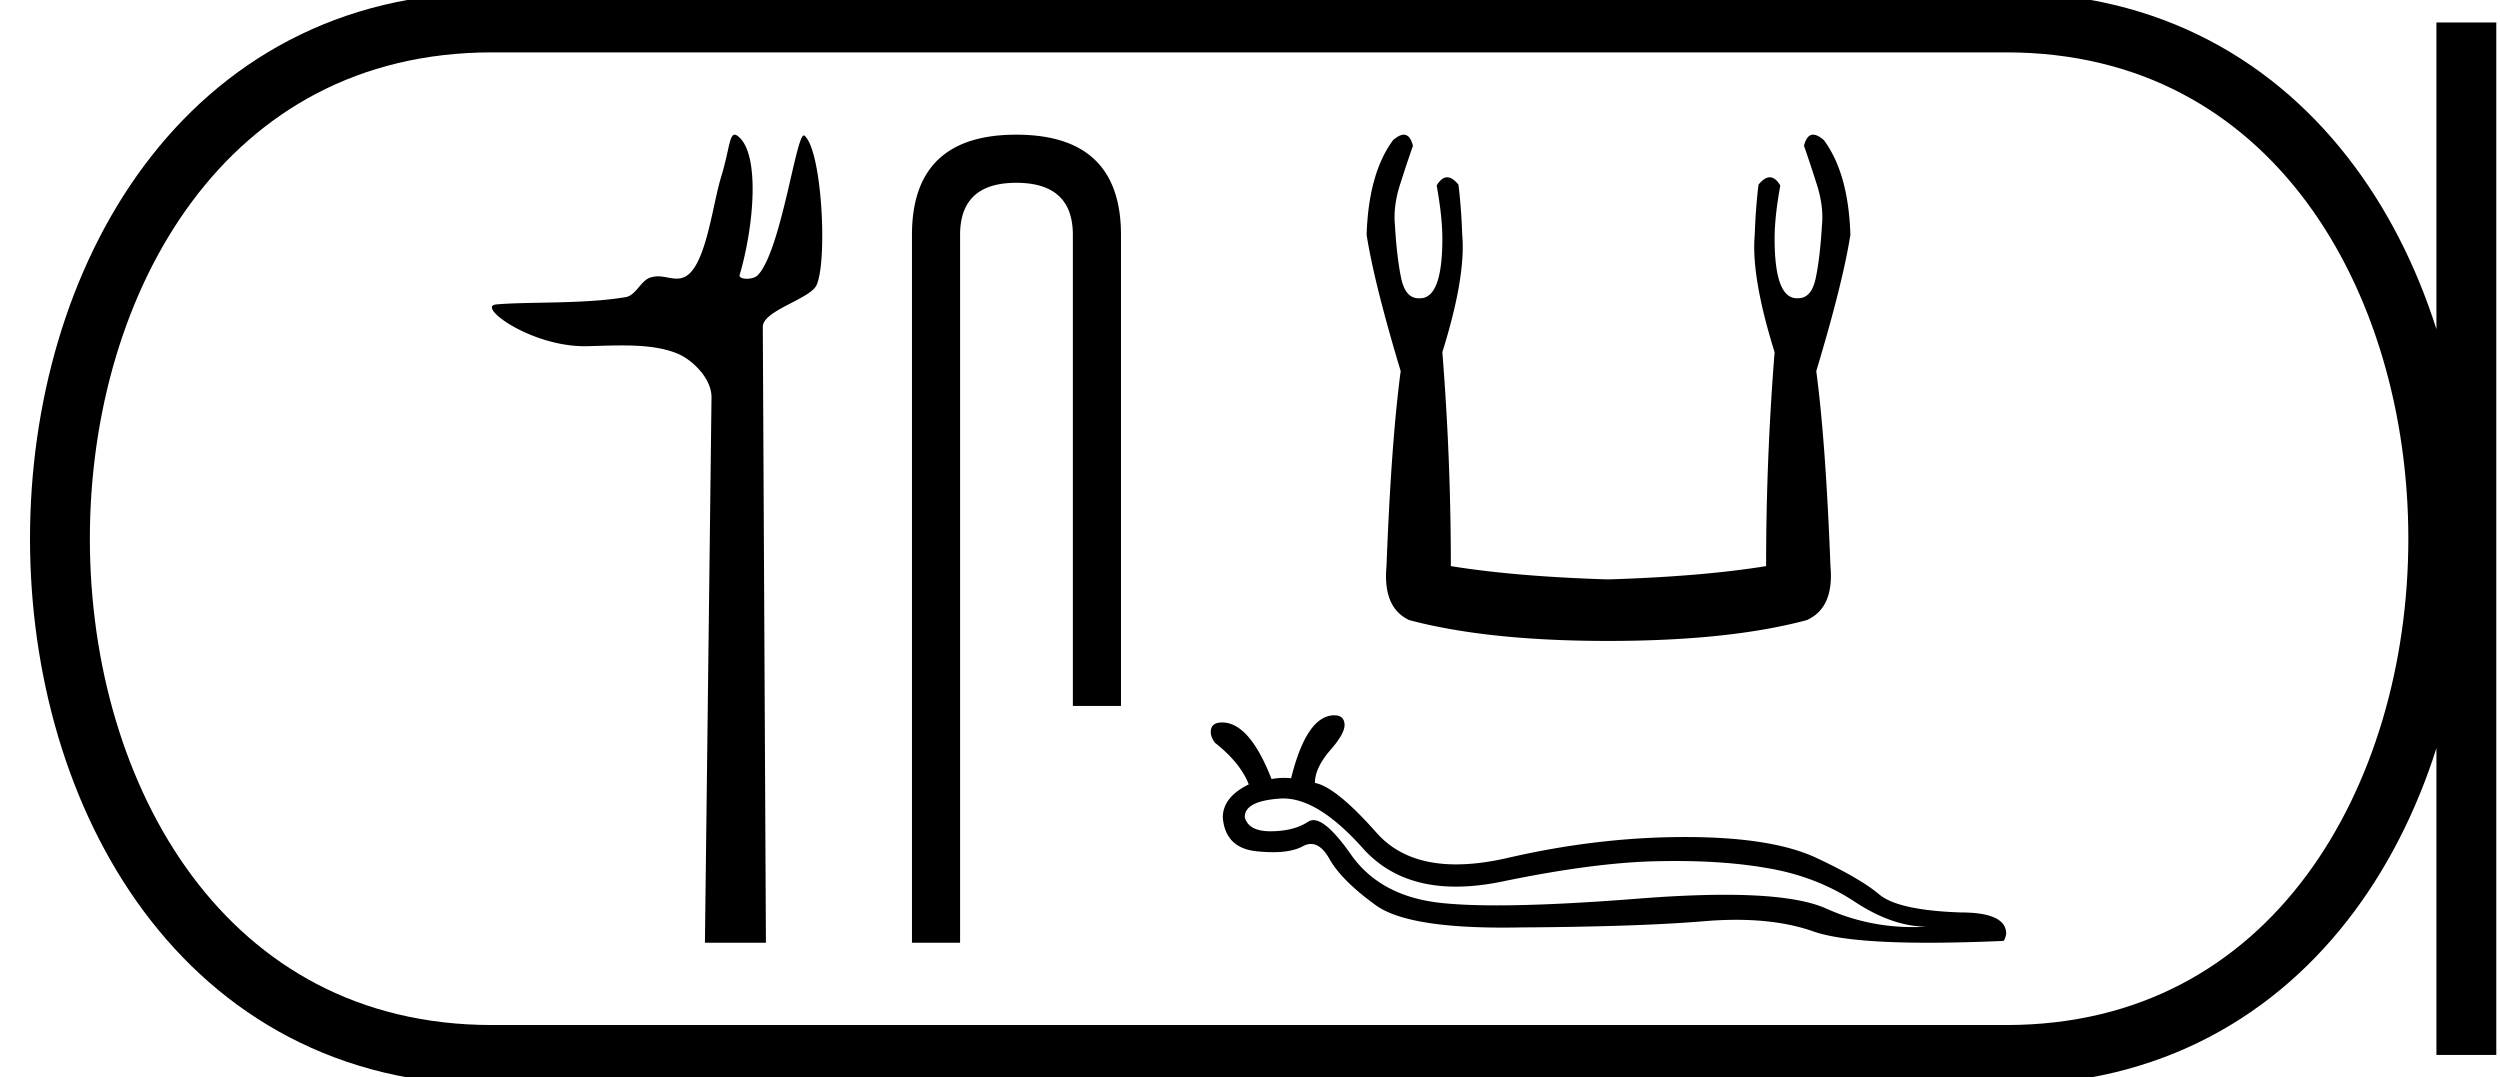 <svg xmlns="http://www.w3.org/2000/svg" width="41.767" height="18"><path d="M12.274 2.25c-.09 0-.096.283-.225.701-.146.476-.253 1.472-.591 1.665a.298.298 0 01-.153.039c-.1 0-.202-.038-.313-.038a.409.409 0 00-.127.02c-.158.05-.241.297-.408.326-.691.12-1.637.075-2.166.123-.34.03.567.698 1.474.698h.038c.188-.005.387-.013.584-.013.331 0 .658.024.928.135.264.109.576.425.572.735l-.11 9.109h1.019l-.052-10.289c-.001-.276.796-.464.9-.702.182-.415.089-2.247-.204-2.493a.016.016 0 00-.01-.004c-.133 0-.38 1.92-.767 2.333-.04.043-.117.062-.185.062-.072 0-.133-.022-.121-.062.246-.838.345-2.061-.041-2.329a.077.077 0 00-.042-.016zM16.978 2.25q-1.742 0-1.742 1.674V15.75h.804V3.924q0-.87.938-.87.946 0 .946.87v7.87h.804v-7.87q0-1.674-1.75-1.674zM23.453 2.25q-.074 0-.179.091-.41.554-.442 1.582.126.806.569 2.277-.158 1.186-.237 3.258-.064.696.38.902 1.312.348 3.32.348 2.025 0 3.322-.348.459-.206.395-.902-.079-2.072-.237-3.258.443-1.47.57-2.277-.032-1.028-.443-1.582-.104-.091-.18-.091-.106 0-.152.186.11.316.205.617.127.38.095.712-.032.537-.103.877-.07.34-.292.34l-.024.001q-.372 0-.372-.997 0-.364.095-.886-.081-.138-.175-.138-.089 0-.189.123-.047.38-.063.838-.063.696.332 1.961-.142 1.787-.142 3.574-1.076.174-2.641.222-1.55-.048-2.626-.222 0-1.787-.142-3.574.395-1.265.332-1.961-.016-.459-.063-.838-.1-.123-.188-.123-.095 0-.176.138.095.522.095.886 0 .997-.372.997H23.7q-.221 0-.292-.34-.071-.34-.103-.878-.032-.333.095-.712.095-.3.206-.617-.047-.186-.154-.186zM21.441 13.34q.586 0 1.33.834.573.639 1.554.639.36 0 .776-.086 1.551-.321 2.603-.339.15-.003.294-.003.866 0 1.549.122.796.137 1.432.553.636.422 1.213.422-.116.007-.231.007-.764 0-1.451-.31-.515-.23-1.696-.23-.62 0-1.425.063-1.448.114-2.382.114-.573 0-.952-.043-.999-.113-1.486-.808-.402-.573-.626-.573-.048 0-.088.026-.232.155-.612.16h-.018q-.364 0-.428-.231-.012-.274.589-.315.027-.002.055-.002zm.854-1.39q-.464 0-.725 1.053-.058-.007-.118-.007-.101 0-.209.019-.368-.945-.826-.945-.16 0-.184.113-.024.107.065.226.422.332.565.695-.434.214-.434.553.041.511.564.565.148.015.273.015.32 0 .5-.099.07-.038.136-.038.169 0 .31.252.202.357.767.767.513.378 2.122.378.16 0 .333-.003 1.914-.012 3.007-.101.293-.026.562-.026.738 0 1.287.192.535.191 1.925.191.556 0 1.249-.03.03 0 .053-.12 0-.356-.76-.356-1.04-.036-1.356-.297-.315-.268-1.052-.613-.743-.35-2.199-.35t-2.966.35q-.468.107-.857.107-.863 0-1.33-.529-.678-.766-1.029-.832 0-.25.256-.547.255-.29.238-.44-.012-.142-.167-.142z"/><path d="M8.22.375c-9.625 0-9.625 17.25 0 17.25M8.22.375h25.297M8.22 17.625h25.297M41.205.375v17.25M33.517.375c9.625 0 9.625 17.25 0 17.25" fill="none" stroke="#000"/></svg>